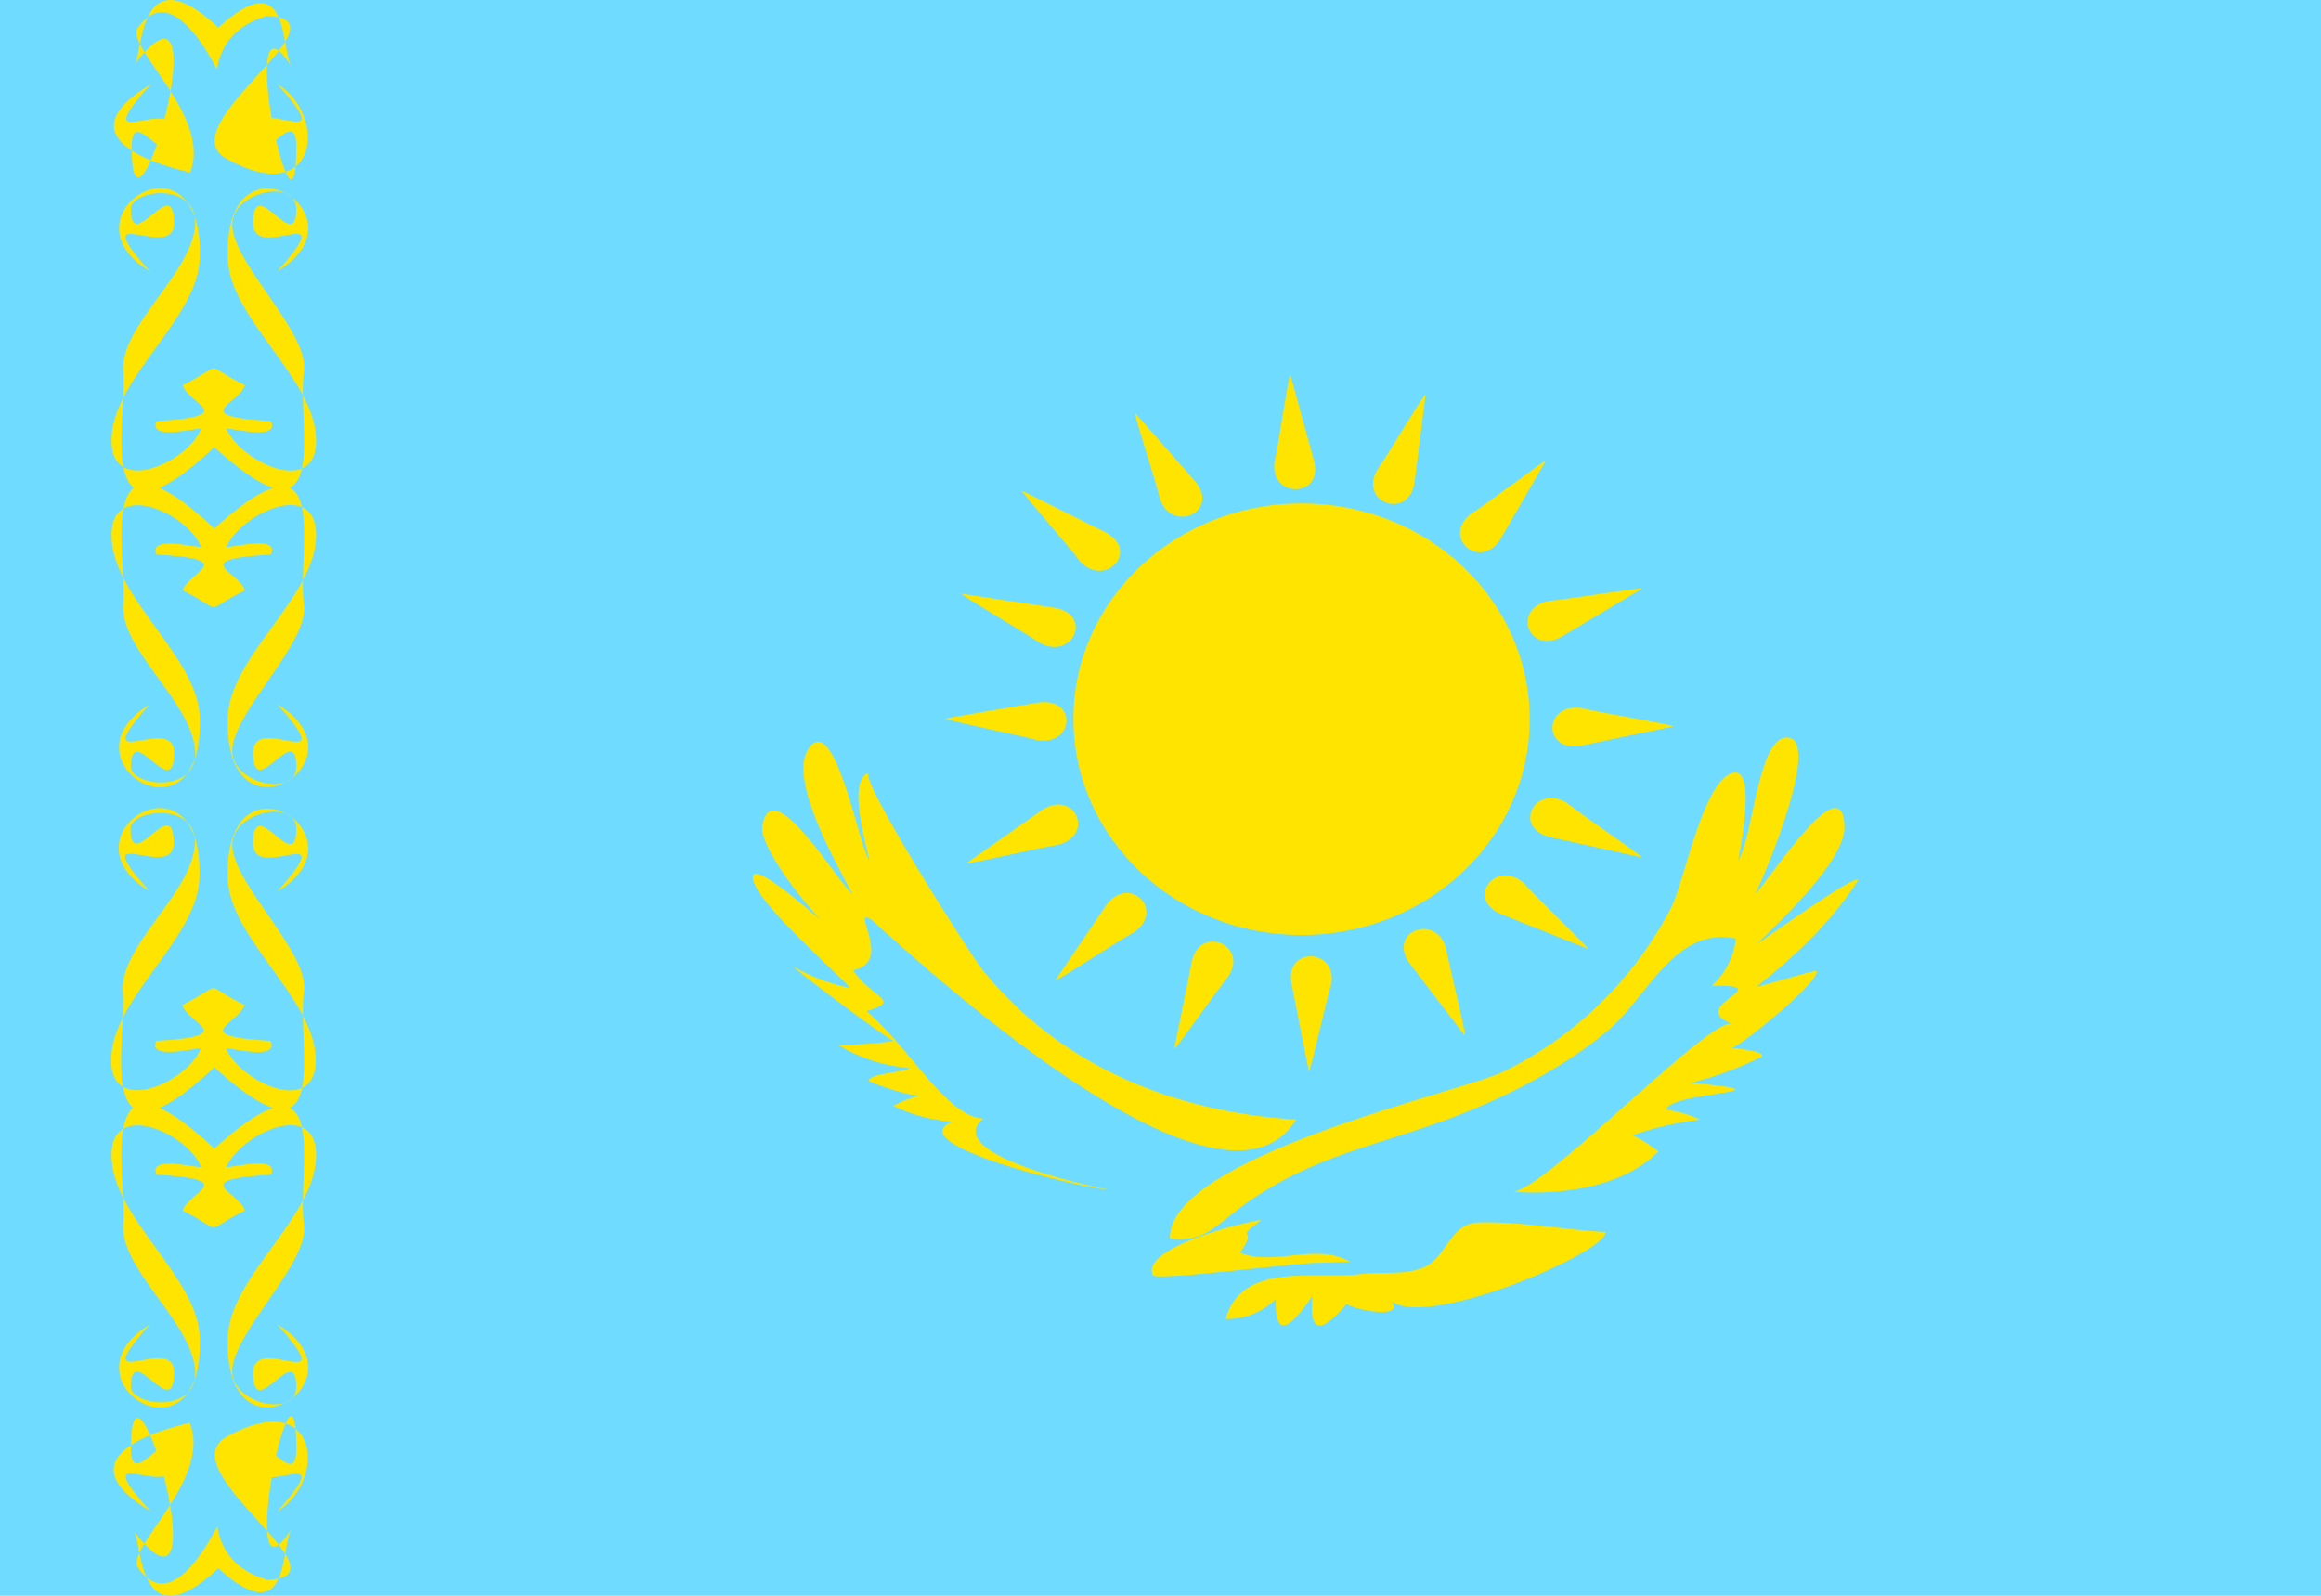 <?xml version="1.0" encoding="utf-8"?>
<!-- Generator: Adobe Illustrator 21.0.0, SVG Export Plug-In . SVG Version: 6.00 Build 0)  -->
<svg version="1.1" id="Layer_1" xmlns="http://www.w3.org/2000/svg" xmlns:xlink="http://www.w3.org/1999/xlink" x="0px" y="0px"
	 width="640px" height="440px" viewBox="0 0 640 440" style="enable-background:new 0 0 640 440;" xml:space="preserve">
<style type="text/css">
	.st0{fill:#6FDCFF;}
	.st1{fill:#FFE400;}
</style>
<path class="st0" d="M0,0h640v440H0V0z"/>
<path class="st1" d="M60.2,432.4c20,18.1,17.1-6,20.2-10.9c-16,25.6,1.3-57.7,1.3-22c0,13.1-11.9-10.3-11.9,3.9
	c0,11.3,24.9-7.3,6.7,13.3c13.8-8.4,11.5-34.7-13.9-20.6c-16.5,9.2,34.8,38.7,11.1,39.5c-7.9-2.3-12.5-7.2-13.8-14.7
	c-2.3,4.3-12.8,24.4-21.8,11.4c-3.7-5.5,20.5-24.4,14.2-40c0.1,0.2-38.7,7.5-10.9,24.3C23,396.2,48,414.4,48,403.3
	c0-14.2-11.9,9.1-11.9-3.9c0-35.5,25.5,54.6,0.9,22.9C39.1,425,38,453.2,60.2,432.4z"/>
<path class="st1" d="M59.1,316.7c33.3-30.2,22.6,6.6,24.7,20.9c1.5,10.3-18.1,28.2-19.7,39.3c-1.5,10,17.6,14.4,17.6,5.5
	c0-13.1-11.9,10.3-11.9-3.9c0-11.3,24.9,7.3,6.7-13.3c25.5,15.4-14.8,40.6-13.7,3.7c0.5-16.7,23.2-32.5,24.3-49.1
	c1.2-17.4-20.5-7.5-24.7,2c2.2,0.1,14.7-3.3,12.3,2.1c-23.4,1.4-8.6,4.7-7.2,9.9c-12.4,6.1-4.7,6.2-17.1,0c1.4-5.2,16.2-8.5-7.2-9.9
	c-2.4-5.3,10.1-2,12.3-2.1c-4.1-9.8-25.9-19.1-24.7-2c1.1,16.7,23.8,32.5,24.3,49.1c1.1,37-39.3,11.8-13.8-3.7
	C23,385.6,48,367.3,48,378.4c0,14.2-11.9-9.1-11.9,3.9c0,5.5,19.5,7.8,17.6-5.5C51.8,363.5,33,349.7,34,337.4
	C35.1,323.1,25.3,285.1,59.1,316.7z"/>
<path class="st1" d="M59.1,294.3c33.3,30.2,22.6-6.6,24.7-20.9c1.5-10.3-18.1-28.2-19.7-39.3c-1.5-10,17.6-14.4,17.6-5.5
	c0,13.1-11.9-10.3-11.9,3.9c0,11.3,24.9-7.3,6.7,13.3c25.5-15.4-14.8-40.6-13.7-3.7c0.5,16.6,23.1,32.4,24.2,49
	c1.1,17.4-20.5,7.5-24.7-2c2.2-0.1,14.7,3.3,12.3-2.1c-23.4-1.4-8.6-4.7-7.2-9.9c-12.4-6.1-4.7-6.2-17.1,0c1.4,5.2,16.2,8.5-7.2,9.9
	c-2.4,5.3,10.1,2,12.3,2.1c-4.1,9.8-25.9,19.1-24.7,2c1.1-16.7,23.8-32.5,24.3-49.1c1.1-37-39.3-11.8-13.8,3.7
	c-18.3-20.4,6.7-2.2,6.7-13.3c0-14.2-11.9,9.1-11.9-3.9c0-5.5,19.5-7.8,17.6,5.5c-1.9,13.4-20.7,27.1-19.7,39.4
	C35,287.6,25.3,325.9,59.1,294.3z"/>
<path class="st1" d="M59.1,145.7c33.3-30.2,22.6,6.6,24.7,20.9c1.5,10.3-18.1,28.2-19.7,39.3c-1.5,10,17.6,14.4,17.6,5.5
	c0-13.1-11.9,10.3-11.9-3.9c0-11.3,24.9,7.3,6.7-13.3c25.5,15.4-14.8,40.6-13.7,3.7c0.5-16.7,23.2-32.5,24.3-49.1
	c1.2-17.4-20.5-7.5-24.7,2c2.2,0.1,14.7-3.3,12.3,2.1c-23.4,1.4-8.6,4.7-7.2,9.9c-12.4,6.1-4.7,6.2-17.1,0c1.4-5.2,16.2-8.5-7.2-9.9
	c-2.4-5.3,10.1-2,12.3-2.1c-4.1-9.8-25.9-19.1-24.7-2c1.1,16.7,23.8,32.5,24.3,49.1c1.1,37-39.3,11.8-13.8-3.7
	C23,214.6,48,196.4,48,207.5c0,14.2-11.9-9.1-11.9,3.9c0,5.5,19.5,7.8,17.6-5.5C51.8,192.5,33,178.8,34,166.5
	C35.1,152.3,25.4,114.2,59.1,145.7z"/>
<path class="st1" d="M59.1,123.3c33.3,30.2,22.6-6.6,24.7-20.9c1.5-10.3-18.1-28.2-19.7-39.3c-1.5-10,17.6-14.4,17.6-5.5
	c0,13.1-11.9-10.3-11.9,3.9c0,11.3,24.9-7.3,6.7,13.3c25.5-15.4-14.8-40.6-13.7-3.7c0.5,16.7,23.2,32.5,24.3,49.1
	c1.2,17.4-20.5,7.5-24.7-2c2.2-0.1,14.7,3.3,12.3-2.1c-23.4-1.4-8.6-4.7-7.2-9.9c-12.4-6.1-4.7-6.2-17.1,0c1.4,5.2,16.2,8.5-7.2,9.9
	c-2.4,5.3,10.1,2,12.3,2.1c-4.1,9.8-25.9,19.1-24.7,2c1.1-16.7,23.8-32.5,24.3-49.1c1.1-37-39.3-11.8-13.8,3.7
	C23,54.4,48,72.6,48,61.5c0-14.2-11.9,9.1-11.9-3.9c0-5.5,19.5-7.8,17.6,5.5C51.8,76.4,33,90.2,34,102.4
	C35.1,116.5,25.4,154.9,59.1,123.3z"/>
<path class="st1" d="M60.2,7.6c20-18.2,17,5.8,20.2,10.8c-16.1-25.6,1.3,57.7,1.3,22c0-13.1-11.9,10.3-11.9-3.9
	c0-11.3,24.9,7.3,6.7-13.3c13.8,8.4,11.5,34.7-14,20.6C46.1,34.7,97.4,5.2,73.6,4.4c-7.9,2.3-12.5,7.2-13.8,14.7
	C57.5,14.8,47-5.3,38,7.7C34.4,13,58.6,32.1,52.4,47.6c0.1-0.3-38.8-7.5-10.9-24.3c-18.3,20.4,6.7,2.2,6.7,13.3
	c0,14.2-11.9-9.1-11.9,3.9c0,35.5,25.4-54.6,0.9-22.9C39.4,14.8,38.1-13.1,60.2,7.6z"/>
<path class="st1" d="M358.9,138.8L358.9,138.8c34.8,0,62.9,26.7,62.9,59.5l0,0c0,32.9-28.2,59.5-62.9,59.5l0,0
	c-34.8,0-62.9-26.7-62.9-59.5l0,0C295.9,165.5,324.1,138.8,358.9,138.8z"/>
<path class="st1" d="M355.8,103.3c-0.5,0-3.3,19.8-4.4,24.3c-1,9.9,13.4,9.6,11-0.3L355.8,103.3L355.8,103.3z M360.9,295.3
	c0.5,0.1,4.8-19.6,6.2-24c1.7-9.8-12.7-10.4-11-0.3L360.9,295.3L360.9,295.3z M260.7,198.1c-0.1,0.5,20.6,4.6,25.3,6
	c10.3,1.6,11.1-11.9,0.3-10.4L260.7,198.1z M461.4,200.3c0-0.5-20.8-3.9-25.5-5.1c-10.4-1.2-10.5,12.3,0.1,10.4L461.4,200.3
	L461.4,200.3z M281.8,135.3c-0.3,0.3,13.2,15.6,16,19.5c7.1,7.4,16.5-2.9,7.1-8L281.8,135.3L281.8,135.3z M437.9,261.6
	c0.3-0.3-14.6-14.5-17.7-18.1c-7.8-6.7-16.1,4.3-6.4,8.5L437.9,261.6L437.9,261.6z M313,113.9c-0.4,0.2,5.9,19.3,6.9,23.8
	c3.5,9.4,16.4,3.3,9.8-4.8C329.7,132.8,313,113.9,313,113.9z M403.9,285.5c0.5-0.1-4.4-19.7-5.2-24.2c-2.9-9.6-16.1-4.4-10.1,4.2
	L403.9,285.5L403.9,285.5z M426.2,127.1c-0.3-0.3-16.8,12.3-20.8,14.7c-7.9,6.6,2.8,15.6,8.3,6.9L426.2,127.1L426.2,127.1z
	 M291,270.3c0.3,0.3,17.7-11.1,21.9-13.4c8.4-6.1-1.6-15.8-7.8-7.4L291,270.3z M265.1,163.7c-0.2,0.4,17.8,10.9,21.7,13.6
	c9.1,4.8,14.6-7.8,4.1-9.7L265.1,163.7L265.1,163.7z M452.7,236.4c0.2-0.4-17-12-20.6-15c-8.8-5.4-15.2,6.8-4.7,9.4L452.7,236.4z
	 M393.1,108.8c-0.5-0.2-10.8,17.3-13.5,21c-4.7,8.9,8.7,13.5,10.4,3.5L393.1,108.8L393.1,108.8z M323.8,289.2
	c0.4,0.2,12-16.5,15-20.1c5.4-8.6-7.8-14.1-10.1-4.2L323.8,289.2L323.8,289.2z M266.5,238c0.2,0.4,20.7-4.4,25.4-5.1
	c10.1-2.8,4.4-15.3-4.5-9.6L266.5,238z M452.8,162.3c-0.1-0.4-21,3-25.8,3.4c-10.2,2.1-5.5,15,3.7,9.8L452.8,162.3z"/>
<path class="st1" d="M363.5,348.2c2.9-0.1,5.8-0.2,8.7-0.3c-9.3-5.4-20.7,1.4-30.3-2.5c5.6-7.7-2.3-2.8,5.9-9
	c-3.5,0.2-33.5,7.5-29.9,15.2C318.9,353.3,358.4,348,363.5,348.2z"/>
<path class="st1" d="M512.3,242.8c0.3-2.7-26.4,16.7-27.9,17.5c6.8-6.6,24.4-23.1,24.2-32.4c-0.4-17.6-21.3,15.8-24.6,18.5
	c2.4-4.5,19.3-44.5,8.1-43c-7.5,1.3-8.9,28.2-12.8,33.8c0.3-1.8,5.3-25.9-1.5-24.1c-8.3,2.2-13.4,30.4-17,37.2
	c-10.3,19.7-26.3,35.5-46.5,45.3c-11.2,5.4-92.2,23.3-91.7,45.9c10.3,1.3,12.9-4.3,22.7-10.9c17.5-11.8,33.6-14.6,53.1-21.7
	c15.6-5.7,33.2-14.5,45.8-25.5c10-8.7,17.9-28.2,34.5-24.6c-0.7,5.2-2.9,9.5-6.7,13c19.5-0.4-8,5.6,5.9,10.6
	c-5.1-3.5-51.2,45.3-60.7,46.2c13.2,1,30.2-1.2,40.1-11.1c-2.2-1.7-4.6-3.3-7.1-4.5c6-2.1,12.2-3.5,18.6-4.3c-3-1.4-6.1-2.3-9.3-2.7
	c0.6-5.1,37.6-4.7,6.7-7.4c6.8-1.7,13.2-4.1,19.5-7.2c1.6-1.7-8.5-2.5-8.4-2.4c0.6,0.9,23.5-17.1,23.7-21.2c0-0.7-15.8,4.4-16.6,4.2
	C494.8,263.8,505.1,254.1,512.3,242.8z"/>
<path class="st1" d="M407,337.1c-7.4,0.8-8.1,9.6-14.3,12.3c-5.6,2.4-11.8,1.1-17.6,1.9c-11.7,1.6-32.9-3.7-37.1,12.4
	c5.3,0,9.9-1.8,13.8-5.5c-0.3,9.9,3.1,9.6,10.1-0.9c-1,10.7,2.6,10.9,10.8,0.5c-9.6,1.6,17.7,7.7,10.4,0.5
	c9,9.1,60.4-13.2,59.6-18.6C430.7,339.1,418.9,336.6,407,337.1z"/>
<path class="st1" d="M240.2,253.5c19,17.1,97.1,87.9,117.2,55.2c-33.9-2.1-65.1-14.8-86.5-41.3c-3.1-3.8-34.5-53.2-31.3-54.3
	c-6.2,2-0.6,20.1,0.1,24.2c-3-4.5-9.7-42.1-16.9-30.6c-5.4,8.6,8.2,32,12.3,39.9c-4.2-3.5-22.5-34.4-24.9-18.7
	c-1,6.3,17.1,29,23.3,32c-1.4-0.7-25.5-23.6-25.9-18.1c-0.4,6.4,27.2,29.9,26.7,30.6c-5.4-1.1-10.6-3.1-15.4-5.8
	c-0.5,0.1,24.3,18.9,27.5,20.4c-0.9,0.4-15,1.5-15.3,1.1c6.1,3.7,12.6,5.8,19.7,6.4c-1.4,1.2-10.9,1.4-11.3,3.5
	c1.3,0.9,13.6,5.1,14.8,3.8c-2.8,0.7-5.4,1.8-8,3.1c5.1,2.5,10.5,3.9,16.2,4.4c-14.6,6.4,36.5,18.4,43.4,18.8
	c-8.6-1.6-46-10.3-34.8-19.7c-10.2-0.4-20.7-20.2-32.2-29.6c10.1-3,1.5-3.5-3.7-11.3C246.6,265.3,234.2,249.9,240.2,253.5z"/>
</svg>
